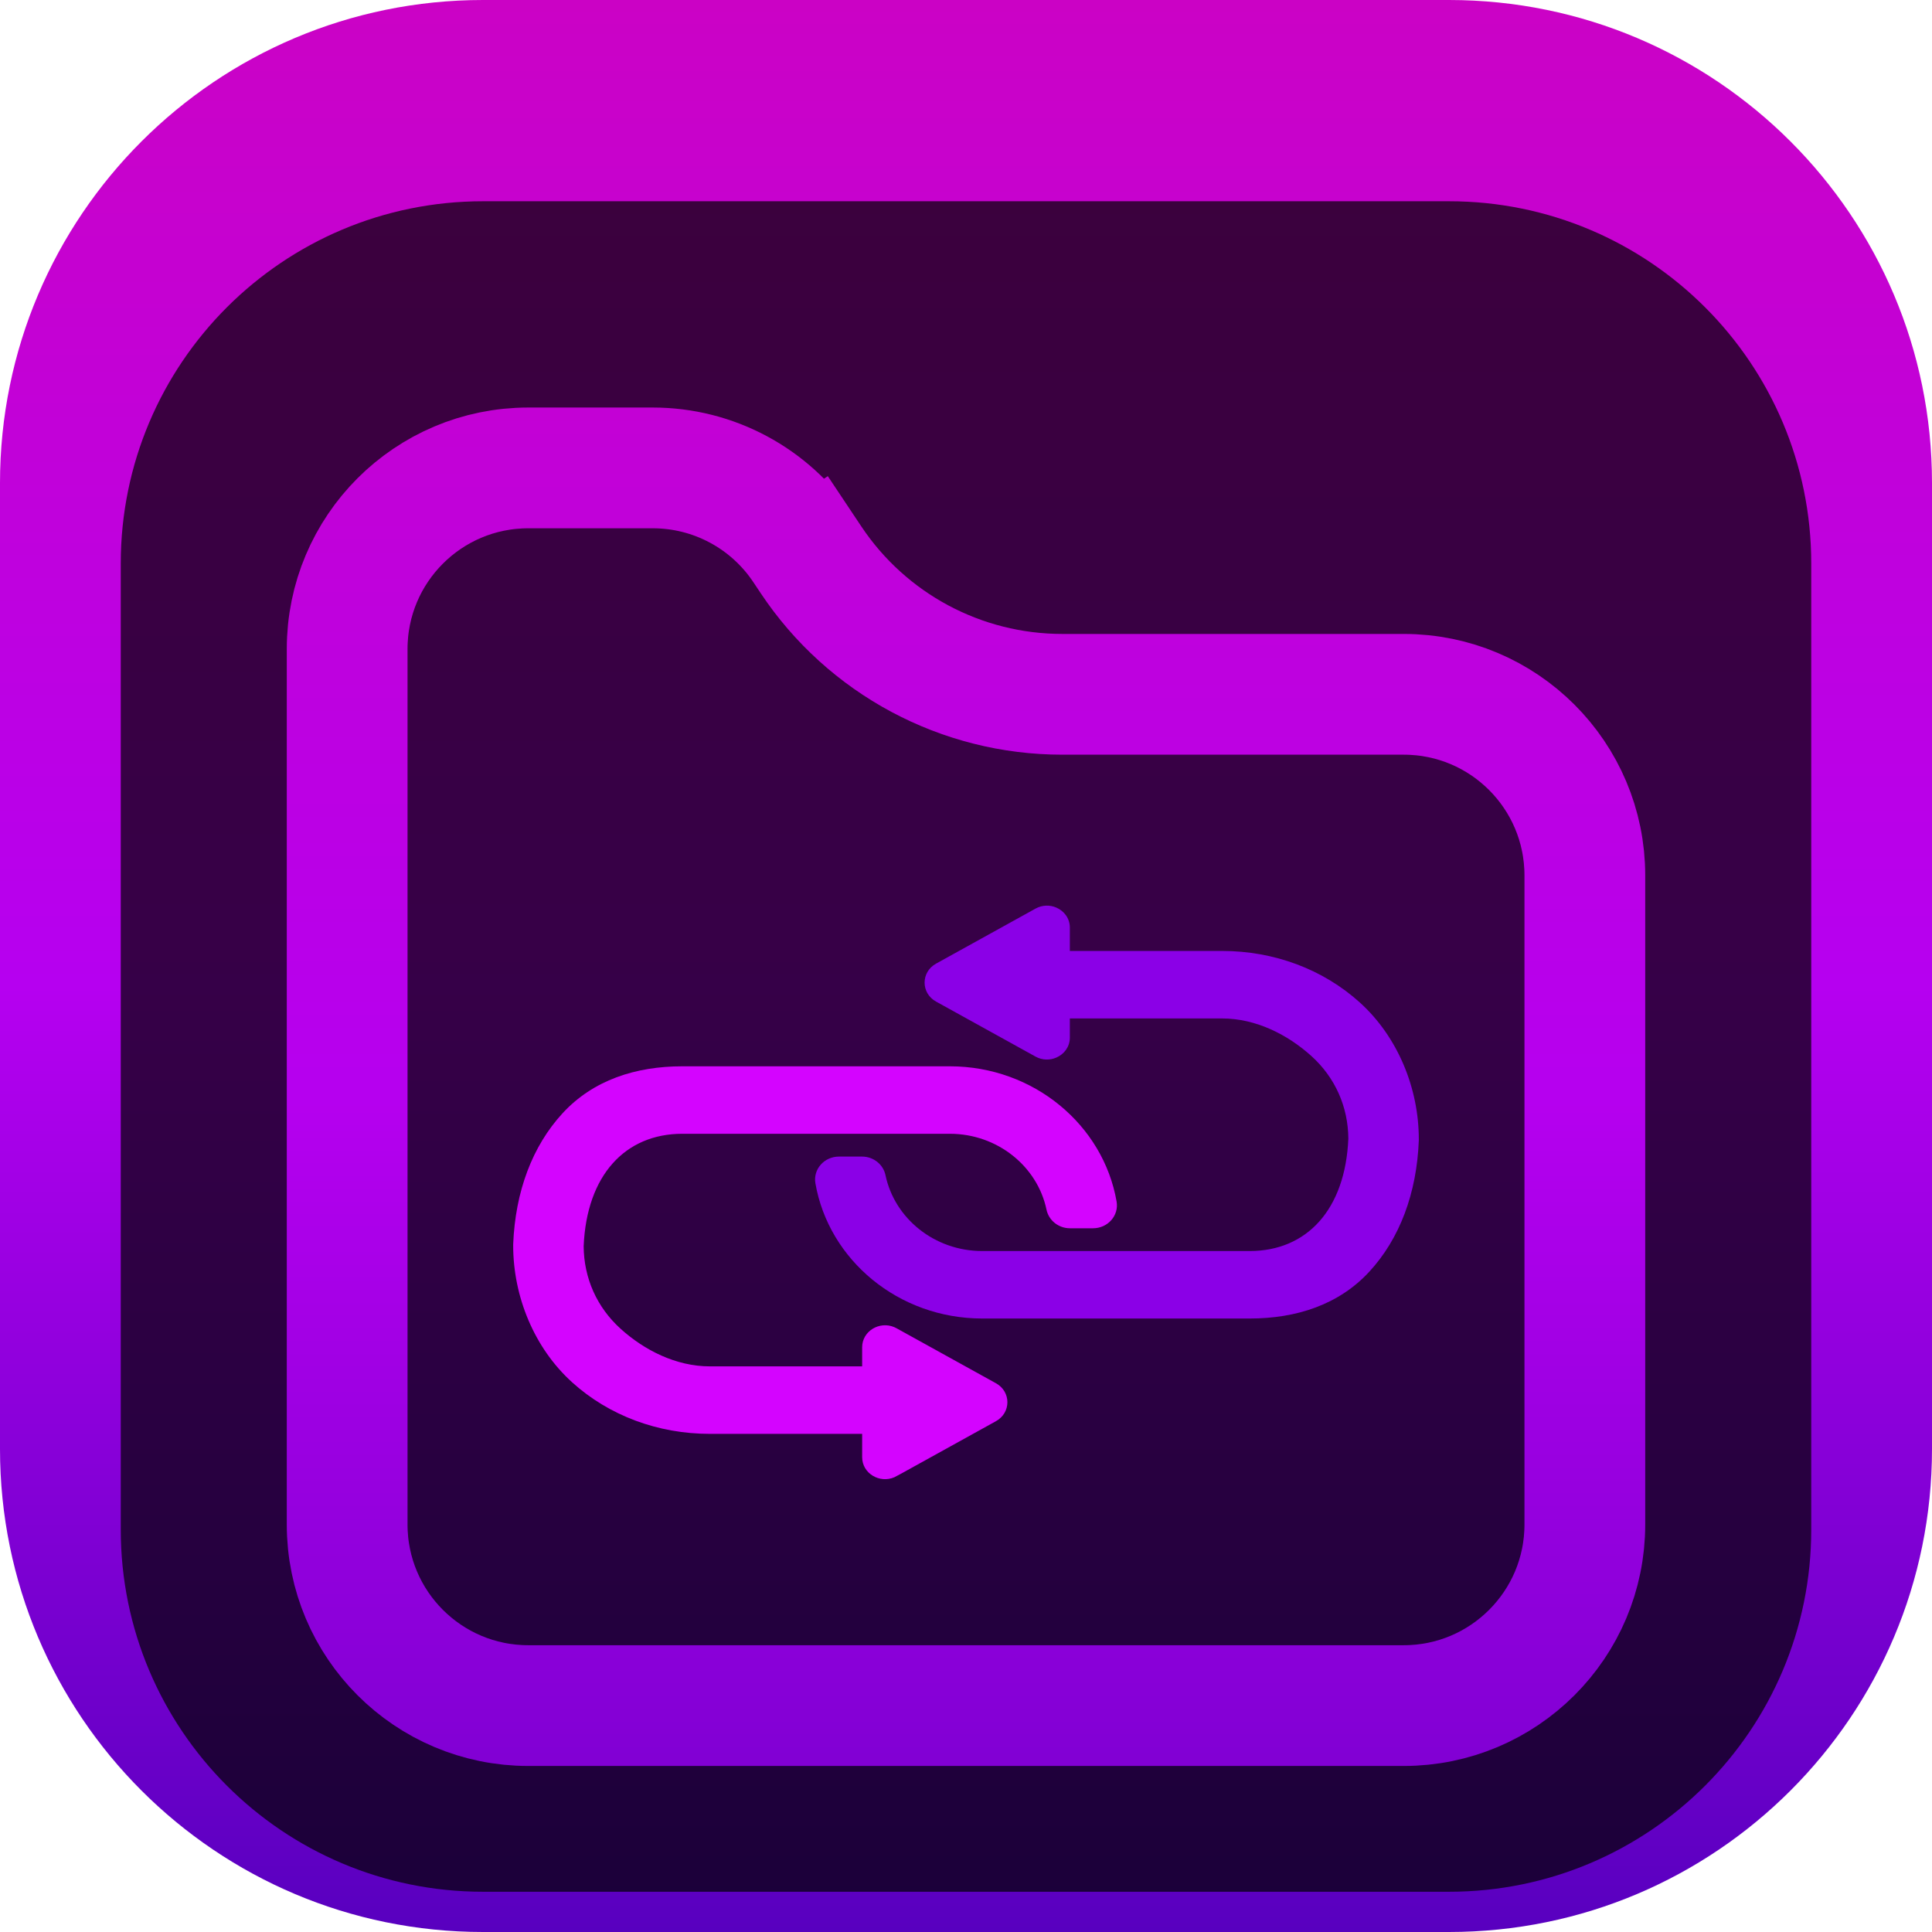 <svg width="96" height="96" viewBox="0 0 96 96" fill="none" xmlns="http://www.w3.org/2000/svg">
<g clip-path="url(#clip0_31_3267)">
<path d="M72 0H24C10.745 0 0 10.745 0 24V72C0 85.255 10.745 96 24 96H72C85.255 96 96 85.255 96 72V24C96 10.745 85.255 0 72 0Z" fill="url(#paint0_linear_31_3267)"/>
<g filter="url(#filter0_i_31_3267)">
<path d="M72 6H24C14.059 6 6 14.059 6 24V72C6 81.941 14.059 90 24 90H72C81.941 90 90 81.941 90 72V24C90 14.059 81.941 6 72 6Z" fill="black" fill-opacity="0.7"/>
<g filter="url(#filter1_d_31_3267)">
<path d="M40.301 21.82L39.926 21.258C38.256 18.754 35.446 17.25 32.437 17.25H26.25C21.279 17.25 17.25 21.279 17.25 26.25V69.75C17.25 74.721 21.279 78.75 26.25 78.75H69.75C74.721 78.75 78.75 74.721 78.75 69.75V37.5C78.75 32.529 74.721 28.5 69.75 28.5H52.782C47.766 28.5 43.083 25.994 40.301 21.82ZM40.301 21.82L42.797 20.156" stroke="url(#paint1_linear_31_3267)" stroke-width="6"/>
</g>
<g filter="url(#filter2_d_31_3267)">
<path fill-rule="evenodd" clip-rule="evenodd" d="M40.517 52.797C41.179 56.605 44.643 59.516 48.804 59.516H62.098C64.416 59.516 66.53 58.831 68.048 57.181C69.549 55.548 70.397 53.297 70.5 50.67V50.608C70.5 48.079 69.458 45.521 67.568 43.812C65.741 42.162 63.31 41.252 60.724 41.252H53.16V40.092C53.16 39.631 52.874 39.264 52.489 39.098C52.175 38.961 51.796 38.959 51.454 39.148L46.513 41.882C45.753 42.301 45.753 43.349 46.513 43.768L51.454 46.501C51.796 46.69 52.175 46.687 52.489 46.55C52.874 46.384 53.16 46.019 53.16 45.558V44.606H60.724C62.413 44.606 63.989 45.415 65.164 46.475C66.339 47.537 66.989 48.993 66.998 50.578C66.85 54.108 64.929 56.163 62.098 56.163H48.804C46.434 56.163 44.449 54.541 44 52.395C43.888 51.859 43.404 51.47 42.834 51.47H41.687C40.952 51.47 40.396 52.103 40.517 52.797Z" fill="#8B00E7"/>
<path d="M35.276 65.248C32.69 65.248 30.259 64.34 28.432 62.689C26.542 60.979 25.5 58.423 25.5 55.893V55.83C25.603 53.205 26.451 50.952 27.952 49.319C29.47 47.67 31.584 46.984 33.902 46.984H47.196C51.357 46.984 54.821 49.895 55.483 53.703C55.605 54.398 55.048 55.032 54.313 55.032H53.166C52.596 55.032 52.112 54.642 52 54.107C51.551 51.96 49.566 50.337 47.196 50.337H33.902C31.071 50.337 29.15 52.393 29.002 55.922C29.011 57.508 29.661 58.963 30.837 60.025C32.011 61.087 33.587 61.894 35.276 61.894H42.84V60.944C42.84 60.141 43.705 59.627 44.444 59.949C44.479 59.965 44.513 59.981 44.546 59.999L49.487 62.732C50.247 63.151 50.247 64.2 49.487 64.619L44.793 67.216C44.793 67.216 44.479 67.387 44.444 67.402C43.705 67.725 42.84 67.21 42.84 66.409V65.248H35.276Z" fill="#D404FF"/>
</g>
</g>
</g>
<defs>
<filter id="filter0_i_31_3267" x="6" y="6" width="84" height="88" filterUnits="userSpaceOnUse" color-interpolation-filters="sRGB">
<feFlood flood-opacity="0" result="BackgroundImageFix"/>
<feBlend mode="normal" in="SourceGraphic" in2="BackgroundImageFix" result="shape"/>
<feColorMatrix in="SourceAlpha" type="matrix" values="0 0 0 0 0 0 0 0 0 0 0 0 0 0 0 0 0 0 127 0" result="hardAlpha"/>
<feOffset dy="4"/>
<feGaussianBlur stdDeviation="2"/>
<feComposite in2="hardAlpha" operator="arithmetic" k2="-1" k3="1"/>
<feColorMatrix type="matrix" values="0 0 0 0 0 0 0 0 0 0 0 0 0 0 0 0 0 0 0.25 0"/>
<feBlend mode="normal" in2="shape" result="effect1_innerShadow_31_3267"/>
</filter>
<filter id="filter1_d_31_3267" x="10.25" y="12.25" width="75.5" height="75.5" filterUnits="userSpaceOnUse" color-interpolation-filters="sRGB">
<feFlood flood-opacity="0" result="BackgroundImageFix"/>
<feColorMatrix in="SourceAlpha" type="matrix" values="0 0 0 0 0 0 0 0 0 0 0 0 0 0 0 0 0 0 127 0" result="hardAlpha"/>
<feOffset dy="2"/>
<feGaussianBlur stdDeviation="2"/>
<feComposite in2="hardAlpha" operator="out"/>
<feColorMatrix type="matrix" values="0 0 0 0 0 0 0 0 0 0 0 0 0 0 0 0 0 0 0.25 0"/>
<feBlend mode="normal" in2="BackgroundImageFix" result="effect1_dropShadow_31_3267"/>
<feBlend mode="normal" in="SourceGraphic" in2="effect1_dropShadow_31_3267" result="shape"/>
</filter>
<filter id="filter2_d_31_3267" x="21.5" y="37" width="53" height="36.5" filterUnits="userSpaceOnUse" color-interpolation-filters="sRGB">
<feFlood flood-opacity="0" result="BackgroundImageFix"/>
<feColorMatrix in="SourceAlpha" type="matrix" values="0 0 0 0 0 0 0 0 0 0 0 0 0 0 0 0 0 0 127 0" result="hardAlpha"/>
<feOffset dy="2"/>
<feGaussianBlur stdDeviation="2"/>
<feComposite in2="hardAlpha" operator="out"/>
<feColorMatrix type="matrix" values="0 0 0 0 0 0 0 0 0 0 0 0 0 0 0 0 0 0 0.25 0"/>
<feBlend mode="normal" in2="BackgroundImageFix" result="effect1_dropShadow_31_3267"/>
<feBlend mode="normal" in="SourceGraphic" in2="effect1_dropShadow_31_3267" result="shape"/>
</filter>
<linearGradient id="paint0_linear_31_3267" x1="48" y1="0" x2="48" y2="96" gradientUnits="userSpaceOnUse">
<stop stop-color="#CB02C5"/>
<stop offset="0.245" stop-color="#C101DA"/>
<stop offset="0.51" stop-color="#B600F0"/>
<stop offset="0.745" stop-color="#8900D9"/>
<stop offset="1" stop-color="#5800BF"/>
</linearGradient>
<linearGradient id="paint1_linear_31_3267" x1="48" y1="14.25" x2="48" y2="81.75" gradientUnits="userSpaceOnUse">
<stop stop-color="#C301D5"/>
<stop offset="0.505" stop-color="#B600EF"/>
<stop offset="1" stop-color="#8100D4"/>
</linearGradient>
<clipPath id="clip0_31_3267">
<rect width="96" height="96" fill="white"/>
</clipPath>
</defs>
</svg>
